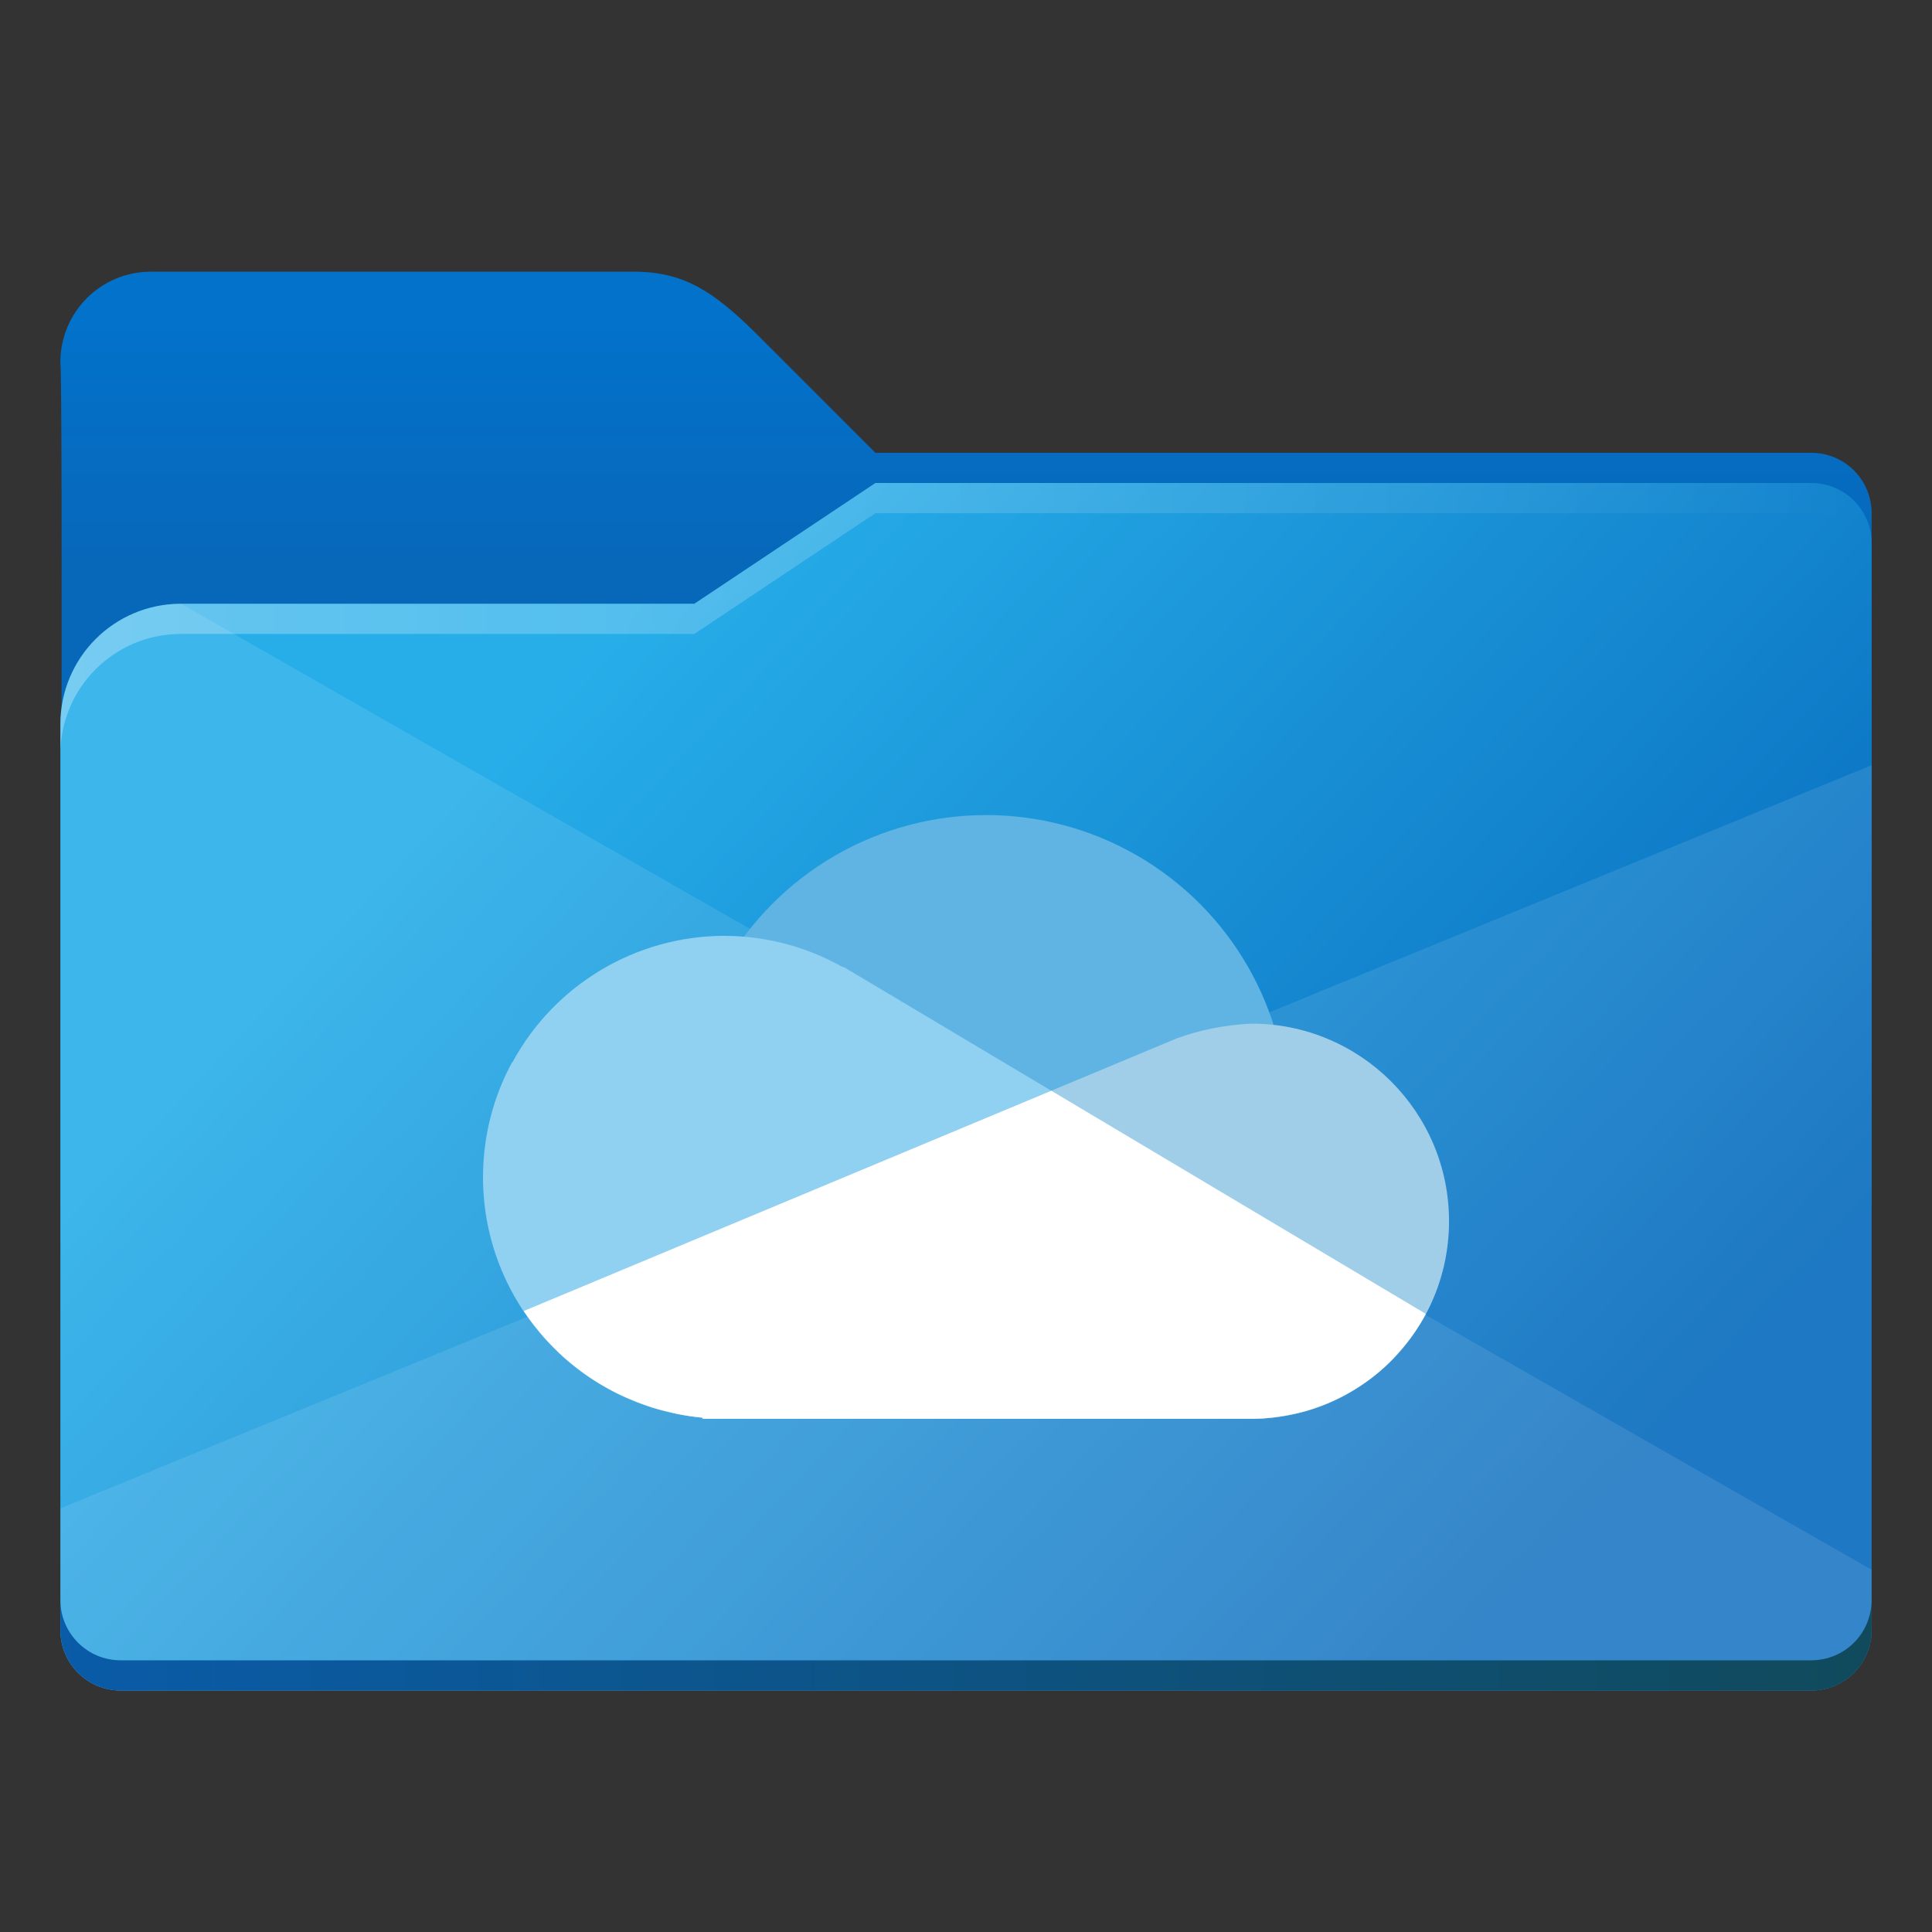 <?xml version="1.0" encoding="UTF-8" standalone="no"?>
<!-- Created with Inkscape (http://www.inkscape.org/) -->

<svg
   width="64"
   height="64"
   viewBox="0 0 64 64"
   version="1.1"
   id="svg5"
   inkscape:version="1.2.1 (9c6d41e410, 2022-07-14, custom)"
   sodipodi:docname="folder-onedrive.svg"
   xmlns:inkscape="http://www.inkscape.org/namespaces/inkscape"
   xmlns:sodipodi="http://sodipodi.sourceforge.net/DTD/sodipodi-0.dtd"
   xmlns:xlink="http://www.w3.org/1999/xlink"
   xmlns="http://www.w3.org/2000/svg"
   xmlns:svg="http://www.w3.org/2000/svg">
  <rect x="0" y="0" width="64" height="64" fill="#333333" stroke="none"/>
  <sodipodi:namedview
     id="namedview7"
     pagecolor="#ffffff"
     bordercolor="#666666"
     borderopacity="1.0"
     inkscape:pageshadow="2"
     inkscape:pageopacity="0.0"
     inkscape:pagecheckerboard="0"
     inkscape:document-units="px"
     showgrid="false"
     units="px"
     height="64px"
     inkscape:zoom="12.53125"
     inkscape:cx="31.9601"
     inkscape:cy="32"
     inkscape:window-width="1920"
     inkscape:window-height="1011"
     inkscape:window-x="0"
     inkscape:window-y="0"
     inkscape:window-maximized="1"
     inkscape:current-layer="svg5"
     inkscape:showpageshadow="2"
     inkscape:deskcolor="#d1d1d1" />
  <defs
     id="defs2">
    <linearGradient
       inkscape:collect="always"
       xlink:href="#linearGradient3553"
       id="linearGradient11974"
       x1="5.292"
       y1="5.556"
       x2="13.758"
       y2="13.494"
       gradientUnits="userSpaceOnUse"
       gradientTransform="scale(3.78)" />
    <linearGradient
       inkscape:collect="always"
       xlink:href="#linearGradient3673"
       id="linearGradient4407"
       x1="32"
       y1="10.5"
       x2="32"
       y2="18.5"
       gradientUnits="userSpaceOnUse" />
    <linearGradient
       inkscape:collect="always"
       id="linearGradient2350">
      <stop
         style="stop-color:#ffffff;stop-opacity:1;"
         offset="0"
         id="stop2346" />
      <stop
         style="stop-color:#ffffff;stop-opacity:0;"
         offset="1"
         id="stop2348" />
    </linearGradient>
    <linearGradient
       inkscape:collect="always"
       xlink:href="#linearGradient2350"
       id="linearGradient2508"
       gradientUnits="userSpaceOnUse"
       gradientTransform="translate(0,-1)"
       x1="2"
       y1="22"
       x2="62"
       y2="22" />
    <linearGradient
       inkscape:collect="always"
       id="linearGradient3673">
      <stop
         style="stop-color:#0272cb;stop-opacity:1;"
         offset="0"
         id="stop3669" />
      <stop
         style="stop-color:#0768ba;stop-opacity:1"
         offset="1"
         id="stop3671" />
    </linearGradient>
    <linearGradient
       inkscape:collect="always"
       id="linearGradient3613">
      <stop
         style="stop-color:#0a5ba8;stop-opacity:1;"
         offset="0"
         id="stop3609" />
      <stop
         style="stop-color:#104a5c;stop-opacity:1"
         offset="1"
         id="stop3611" />
    </linearGradient>
    <linearGradient
       inkscape:collect="always"
       id="linearGradient3553">
      <stop
         style="stop-color:#27aee9;stop-opacity:1;"
         offset="0"
         id="stop3549" />
      <stop
         style="stop-color:#0669bc;stop-opacity:1"
         offset="1"
         id="stop3551" />
    </linearGradient>
    <linearGradient
       inkscape:collect="always"
       xlink:href="#linearGradient3613"
       id="linearGradient5462"
       x1="2"
       y1="54.5"
       x2="62"
       y2="54.5"
       gradientUnits="userSpaceOnUse" />
  </defs>
  <path
     id="rect846"
     style="fill:url(#linearGradient4407);fill-opacity:1.0;stroke-width:2;stroke-linecap:round;stroke-linejoin:round;stroke-dasharray:24, 2"
     d="M 5,9 C 3.338,9 2,10.338 2,12 2.095,12.977 2,40 2,40 H 62 V 17 c 0,-1.108 -0.892,-2 -2,-2 H 29 l -4,-4 c -1.365,-1.336 -2.338,-2 -4,-2 z"
     sodipodi:nodetypes="scccccccss" />
  <path
     id="rect1170"
     style="fill:url(#linearGradient11974);fill-opacity:1.0;stroke-width:2.646;stroke-linecap:round;stroke-linejoin:round;stroke-dasharray:31.749, 2.646"
     d="M 29,16 23,20 H 6 C 3.784,20 2,21.784 2,24 v 30 c 0,1.108 0.892,2 2,2 H 60 C 61.108,56 62,55.108 62,54 V 18 c 0,-1.108 -0.892,-2 -2,-2 z"
     sodipodi:nodetypes="ccsccccccsc" />
  <path
     id="path6358"
     style="opacity:0.1;fill:#ffffff;stroke-width:1.304;stroke-linecap:round;stroke-linejoin:round"
     d="M 5.996 20 C 3.782 20.002 2 21.785 2 24 L 2 25 L 2 54 C 2 55.108 2.892 56 4 56 L 60 56 C 61.108 56 62 55.108 62 54 L 62 52 L 5.996 20 z " />
  <path
     id="path6391"
     style="opacity:0.1;fill:#ffffff;stroke-width:1.304;stroke-linecap:round;stroke-linejoin:round"
     d="M 62 25.348 L 2 49.967 L 2 54 C 2 55.108 2.892 56 4 56 L 60 56 C 61.108 56 62 55.108 62 54 L 62 25.348 z " />
  <ellipse
     style="fill:#5fb4e4;fill-opacity:1;stroke-width:1.429;stroke-linecap:round;stroke-linejoin:round"
     id="path470"
     cx="32.667"
     cy="37"
     rx="10"
     ry="10" />
  <path
     d="m 41.455,33.909 c -0.926,0.046 -1.731,0.218 -2.487,0.494 l -0.001,0.001 c -2.424,1.011 -4.944,2.063 -7.132,2.977 l -14.487,6.048 c 1.34,2.013 3.518,3.311 5.926,3.533 v 0.037 h 0.727 17.455 c 3.615,-2e-5 6.545,-2.931 6.545,-6.545 0,-3.615 -2.93,-6.545 -6.545,-6.545 z"
     style="fill:#a0cee8;fill-opacity:1;stroke-width:1.455"
     id="path825" />
  <path
     d="m 24,31 c -2.931,0.004 -5.625,1.61 -7.023,4.186 l -0.014,0.004 C 16.349,36.323 16,37.621 16,39 c 0.002,4.135 3.155,7.587 7.273,7.963 v 0.037 h 0.727 17.455 c 2.419,-0.002 4.64,-1.338 5.776,-3.474 l -11.224,-6.69 -8.062,-4.805 -0.026,0.007 c -1.195,-0.676 -2.544,-1.033 -3.918,-1.037 z"
     style="fill:#90d0f0;fill-opacity:1;stroke-width:1.455"
     id="path393" />
  <path
     d="m 34.827,36.132 c -1.003,0.419 -2.074,0.867 -2.993,1.25 L 17.349,43.429 c 0.011,0.016 0.022,0.032 0.033,0.048 0.146,0.215 0.302,0.421 0.466,0.619 0.026,0.032 0.051,0.064 0.078,0.095 0.167,0.196 0.343,0.382 0.527,0.56 0.022,0.021 0.042,0.043 0.064,0.064 0.42,0.396 0.881,0.744 1.374,1.04 0.022,0.013 0.046,0.025 0.068,0.038 0.218,0.128 0.441,0.246 0.67,0.352 0.049,0.023 0.099,0.043 0.149,0.065 0.206,0.091 0.417,0.174 0.631,0.247 0.061,0.021 0.123,0.043 0.185,0.063 0.215,0.068 0.435,0.123 0.656,0.173 0.059,0.013 0.117,0.031 0.176,0.043 0.279,0.056 0.561,0.1 0.847,0.126 v 0.037 h 0.727 17.455 c 0.277,-1.99e-4 0.55,-0.023 0.82,-0.057 0.064,-0.008 0.127,-0.02 0.19,-0.03 0.225,-0.035 0.448,-0.08 0.666,-0.138 0.043,-0.011 0.087,-0.022 0.129,-0.034 0.528,-0.152 1.034,-0.37 1.504,-0.646 0.042,-0.024 0.083,-0.05 0.124,-0.075 0.219,-0.135 0.431,-0.281 0.634,-0.442 0.006,-0.005 0.014,-0.009 0.02,-0.014 0.002,-0.002 0.004,-0.004 0.006,-0.006 0.217,-0.174 0.423,-0.363 0.616,-0.564 0.024,-0.025 0.046,-0.053 0.07,-0.078 0.171,-0.183 0.333,-0.377 0.483,-0.581 0.02,-0.027 0.04,-0.053 0.06,-0.08 0.165,-0.232 0.319,-0.474 0.455,-0.73 L 36.006,36.835 Z"
     style="fill:#ffffff;stroke-width:1.455"
     id="path360" />
  <path
     id="path2554"
     style="fill:url(#linearGradient5462);fill-opacity:1.0;stroke-width:2.646;stroke-linecap:round;stroke-linejoin:round;stroke-dasharray:31.749, 2.646"
     d="M 2 53 L 2 54 C 2 55.108 2.892 56 4 56 L 60 56 C 61.108 56 62 55.108 62 54 L 62 53 C 62 54.108 61.108 55 60 55 L 4 55 C 2.892 55 2 54.108 2 53 z " />
  <path
     id="path2484"
     style="opacity:0.3;fill:url(#linearGradient2508);fill-opacity:1;stroke-width:2.646;stroke-linecap:round;stroke-linejoin:round;stroke-dasharray:31.749, 2.646"
     d="M 29 16 L 23 20 L 6 20 C 3.784 20 2 21.784 2 24 L 2 25 C 2 22.784 3.784 21 6 21 L 23 21 L 29 17 L 60 17 C 61.108 17 62 17.892 62 19 L 62 18 C 62 16.892 61.108 16 60 16 L 29 16 z " />
</svg>
